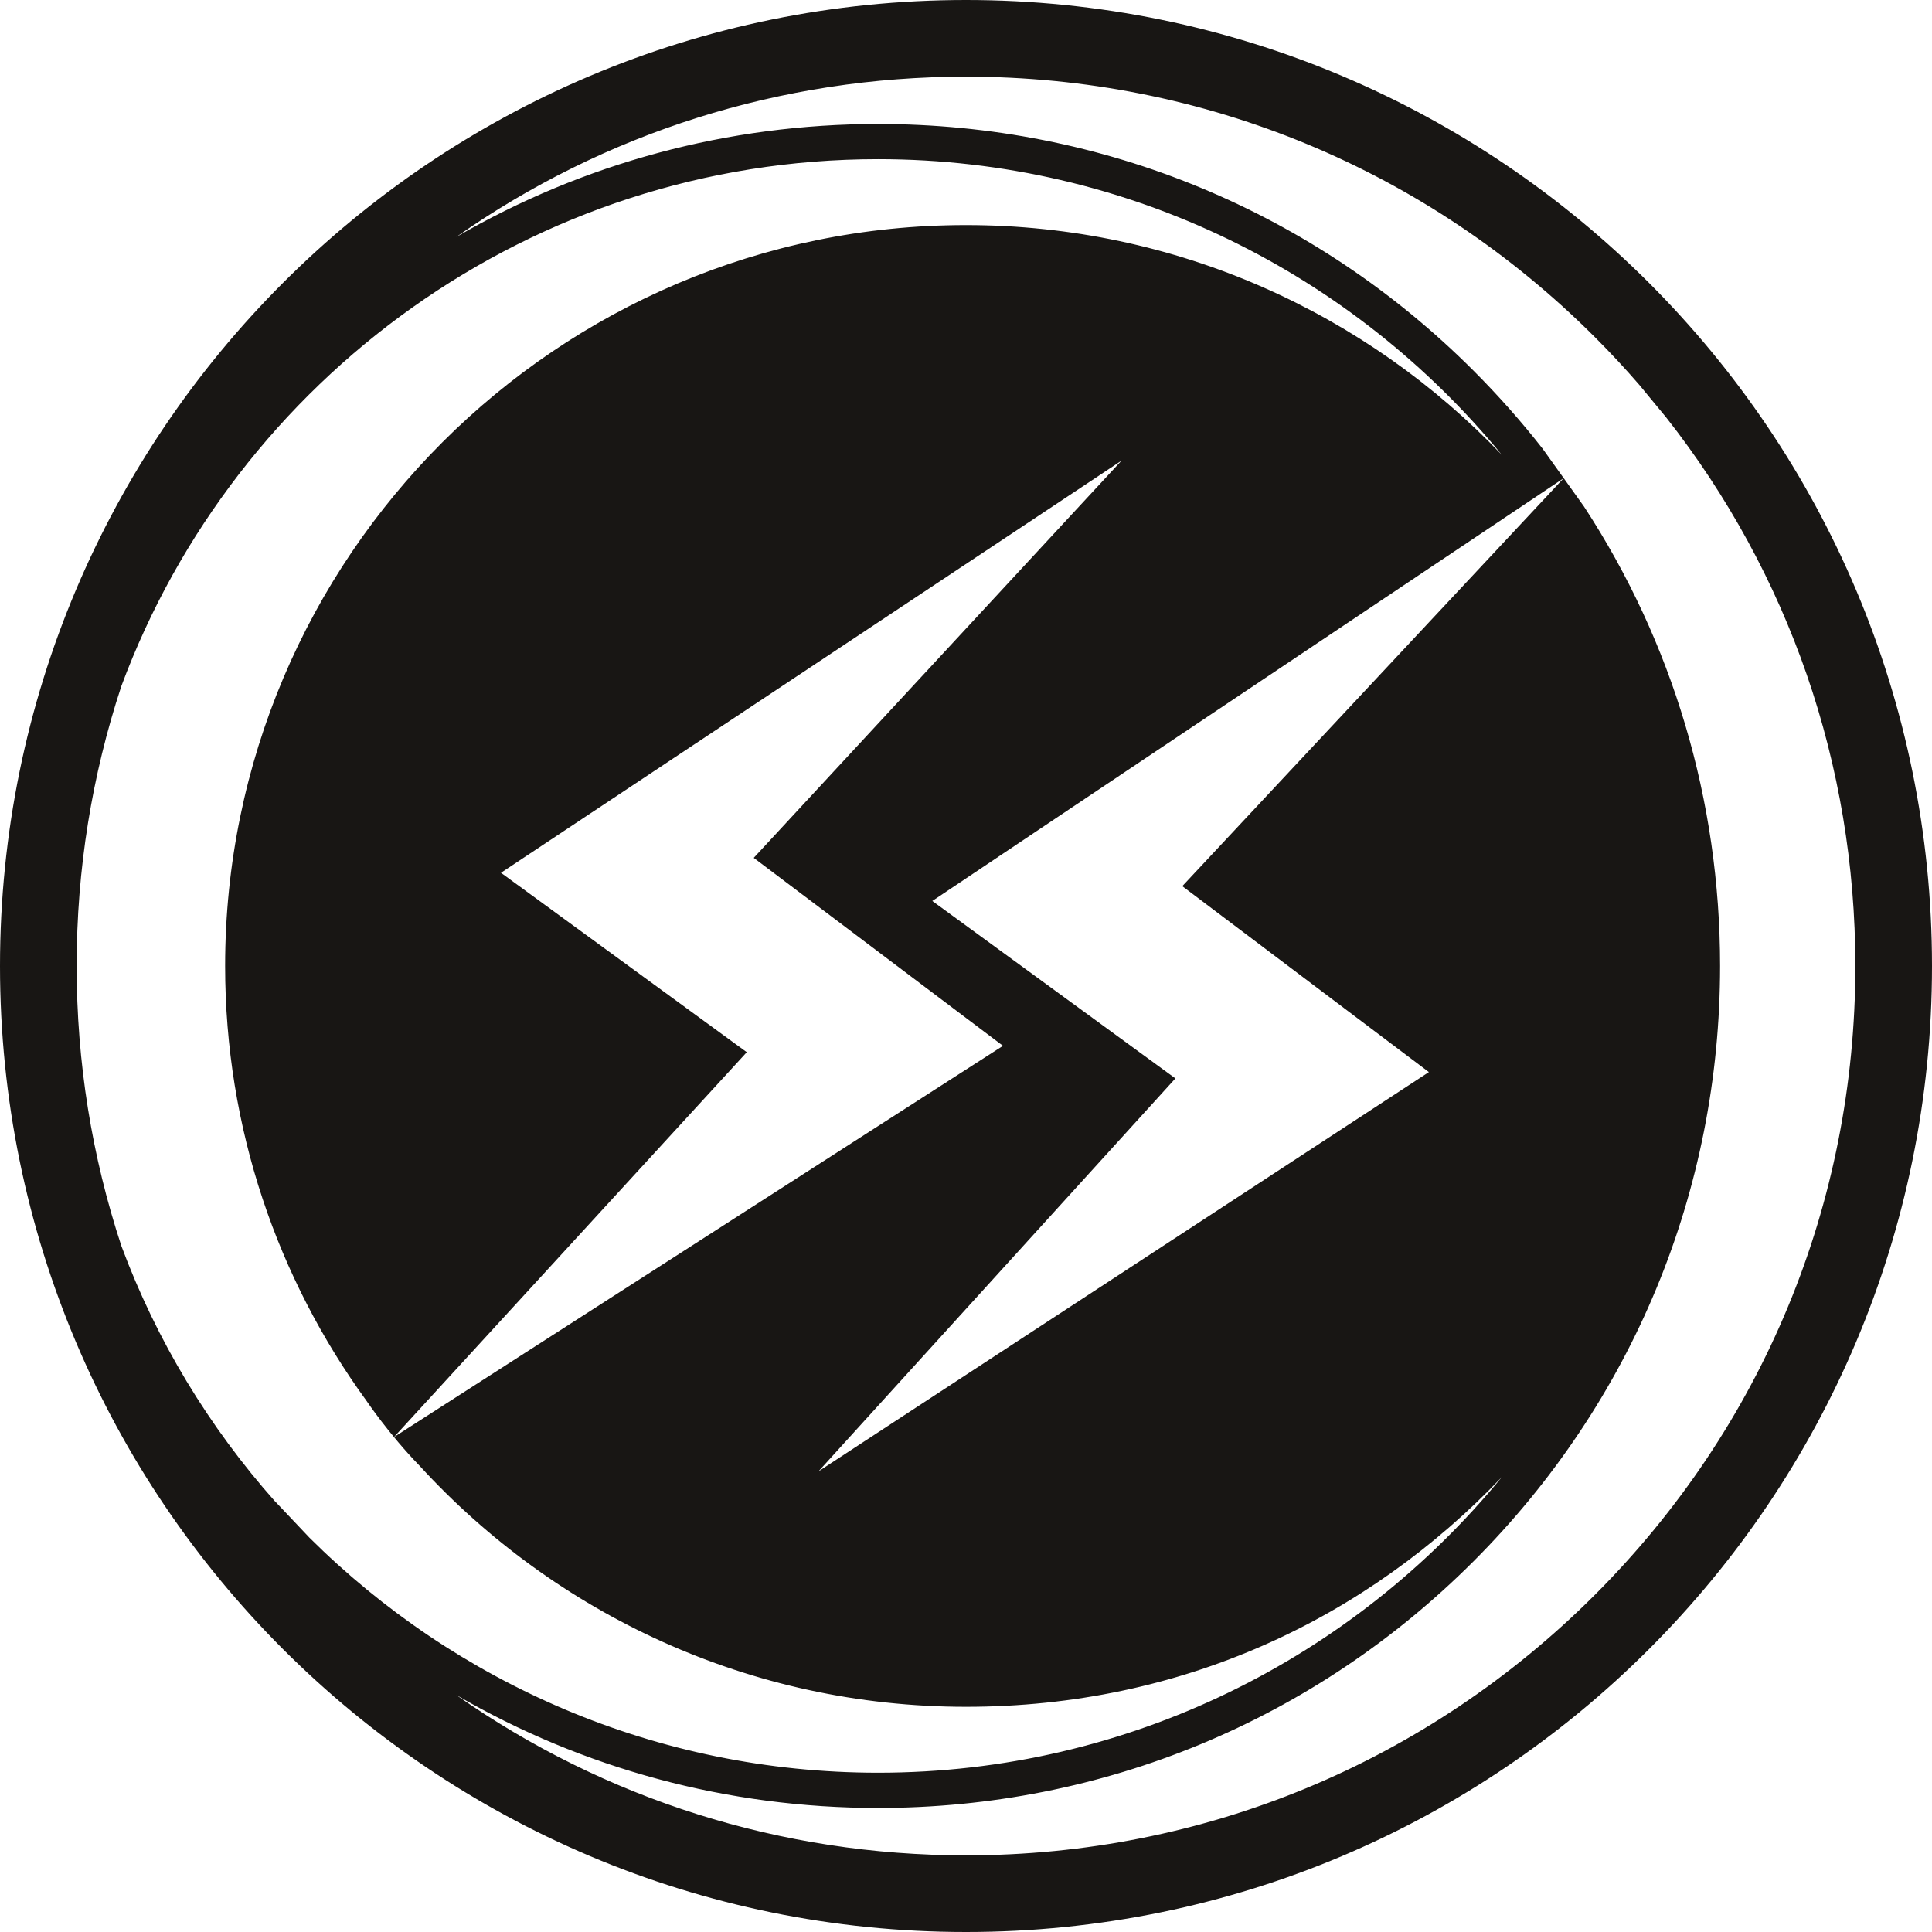 <svg width="70" height="70" viewBox="0 0 70 70" fill="none" xmlns="http://www.w3.org/2000/svg">
<g id="Layer 1">
<path id="Vector" d="M35 0C15.669 0 0 15.671 0 35C0 54.33 15.669 70 35 70C54.331 70 70 54.331 70 35C70 15.669 54.33 0 35 0ZM9.968 54.402C7.577 51.711 5.672 48.578 4.397 45.141C3.331 41.912 2.777 38.499 2.777 34.999C2.777 31.499 3.331 28.087 4.397 24.859C8.529 13.724 19.259 5.767 31.814 5.767C40.914 5.767 49.053 9.947 54.418 16.485C49.527 11.357 42.631 8.155 34.999 8.155C20.197 8.155 8.157 20.196 8.157 34.998C8.157 40.88 10.057 46.327 13.279 50.755C13.279 50.755 14.088 51.961 15.201 53.106C20.112 58.471 27.17 61.841 35 61.841C42.83 61.841 49.528 58.64 54.419 53.512C49.054 60.05 40.915 64.229 31.815 64.229C23.785 64.229 16.503 60.975 11.214 55.715L9.969 54.399L9.968 54.402ZM51.771 38.844L29.655 53.31L42.587 39.073L33.779 32.644L56.656 17.325L42.837 32.107L51.771 38.843V38.844ZM18.15 31.624L40.635 16.69L27.309 31.082L36.34 37.892L14.275 52.068L27.057 38.123L18.151 31.623L18.15 31.624ZM57.785 57.784C51.699 63.87 43.607 67.223 35 67.223C28.297 67.223 21.906 65.188 16.532 61.414C21.125 64.082 26.361 65.506 31.815 65.506C39.964 65.506 47.624 62.333 53.386 56.571C59.148 50.808 62.322 43.149 62.322 34.999C62.322 28.996 60.6 23.261 57.391 18.352L55.896 16.262C55.125 15.276 54.286 14.329 53.386 13.428C47.625 7.666 39.965 4.492 31.815 4.492C26.361 4.492 21.125 5.916 16.532 8.585C21.906 4.811 28.296 2.777 35 2.777C43.607 2.777 51.699 6.129 57.785 12.215C58.344 12.773 58.88 13.349 59.392 13.941L60.373 15.13C64.814 20.776 67.223 27.703 67.223 34.999C67.223 43.608 63.871 51.698 57.785 57.784Z" fill="#181614"/>
</g>
</svg>
